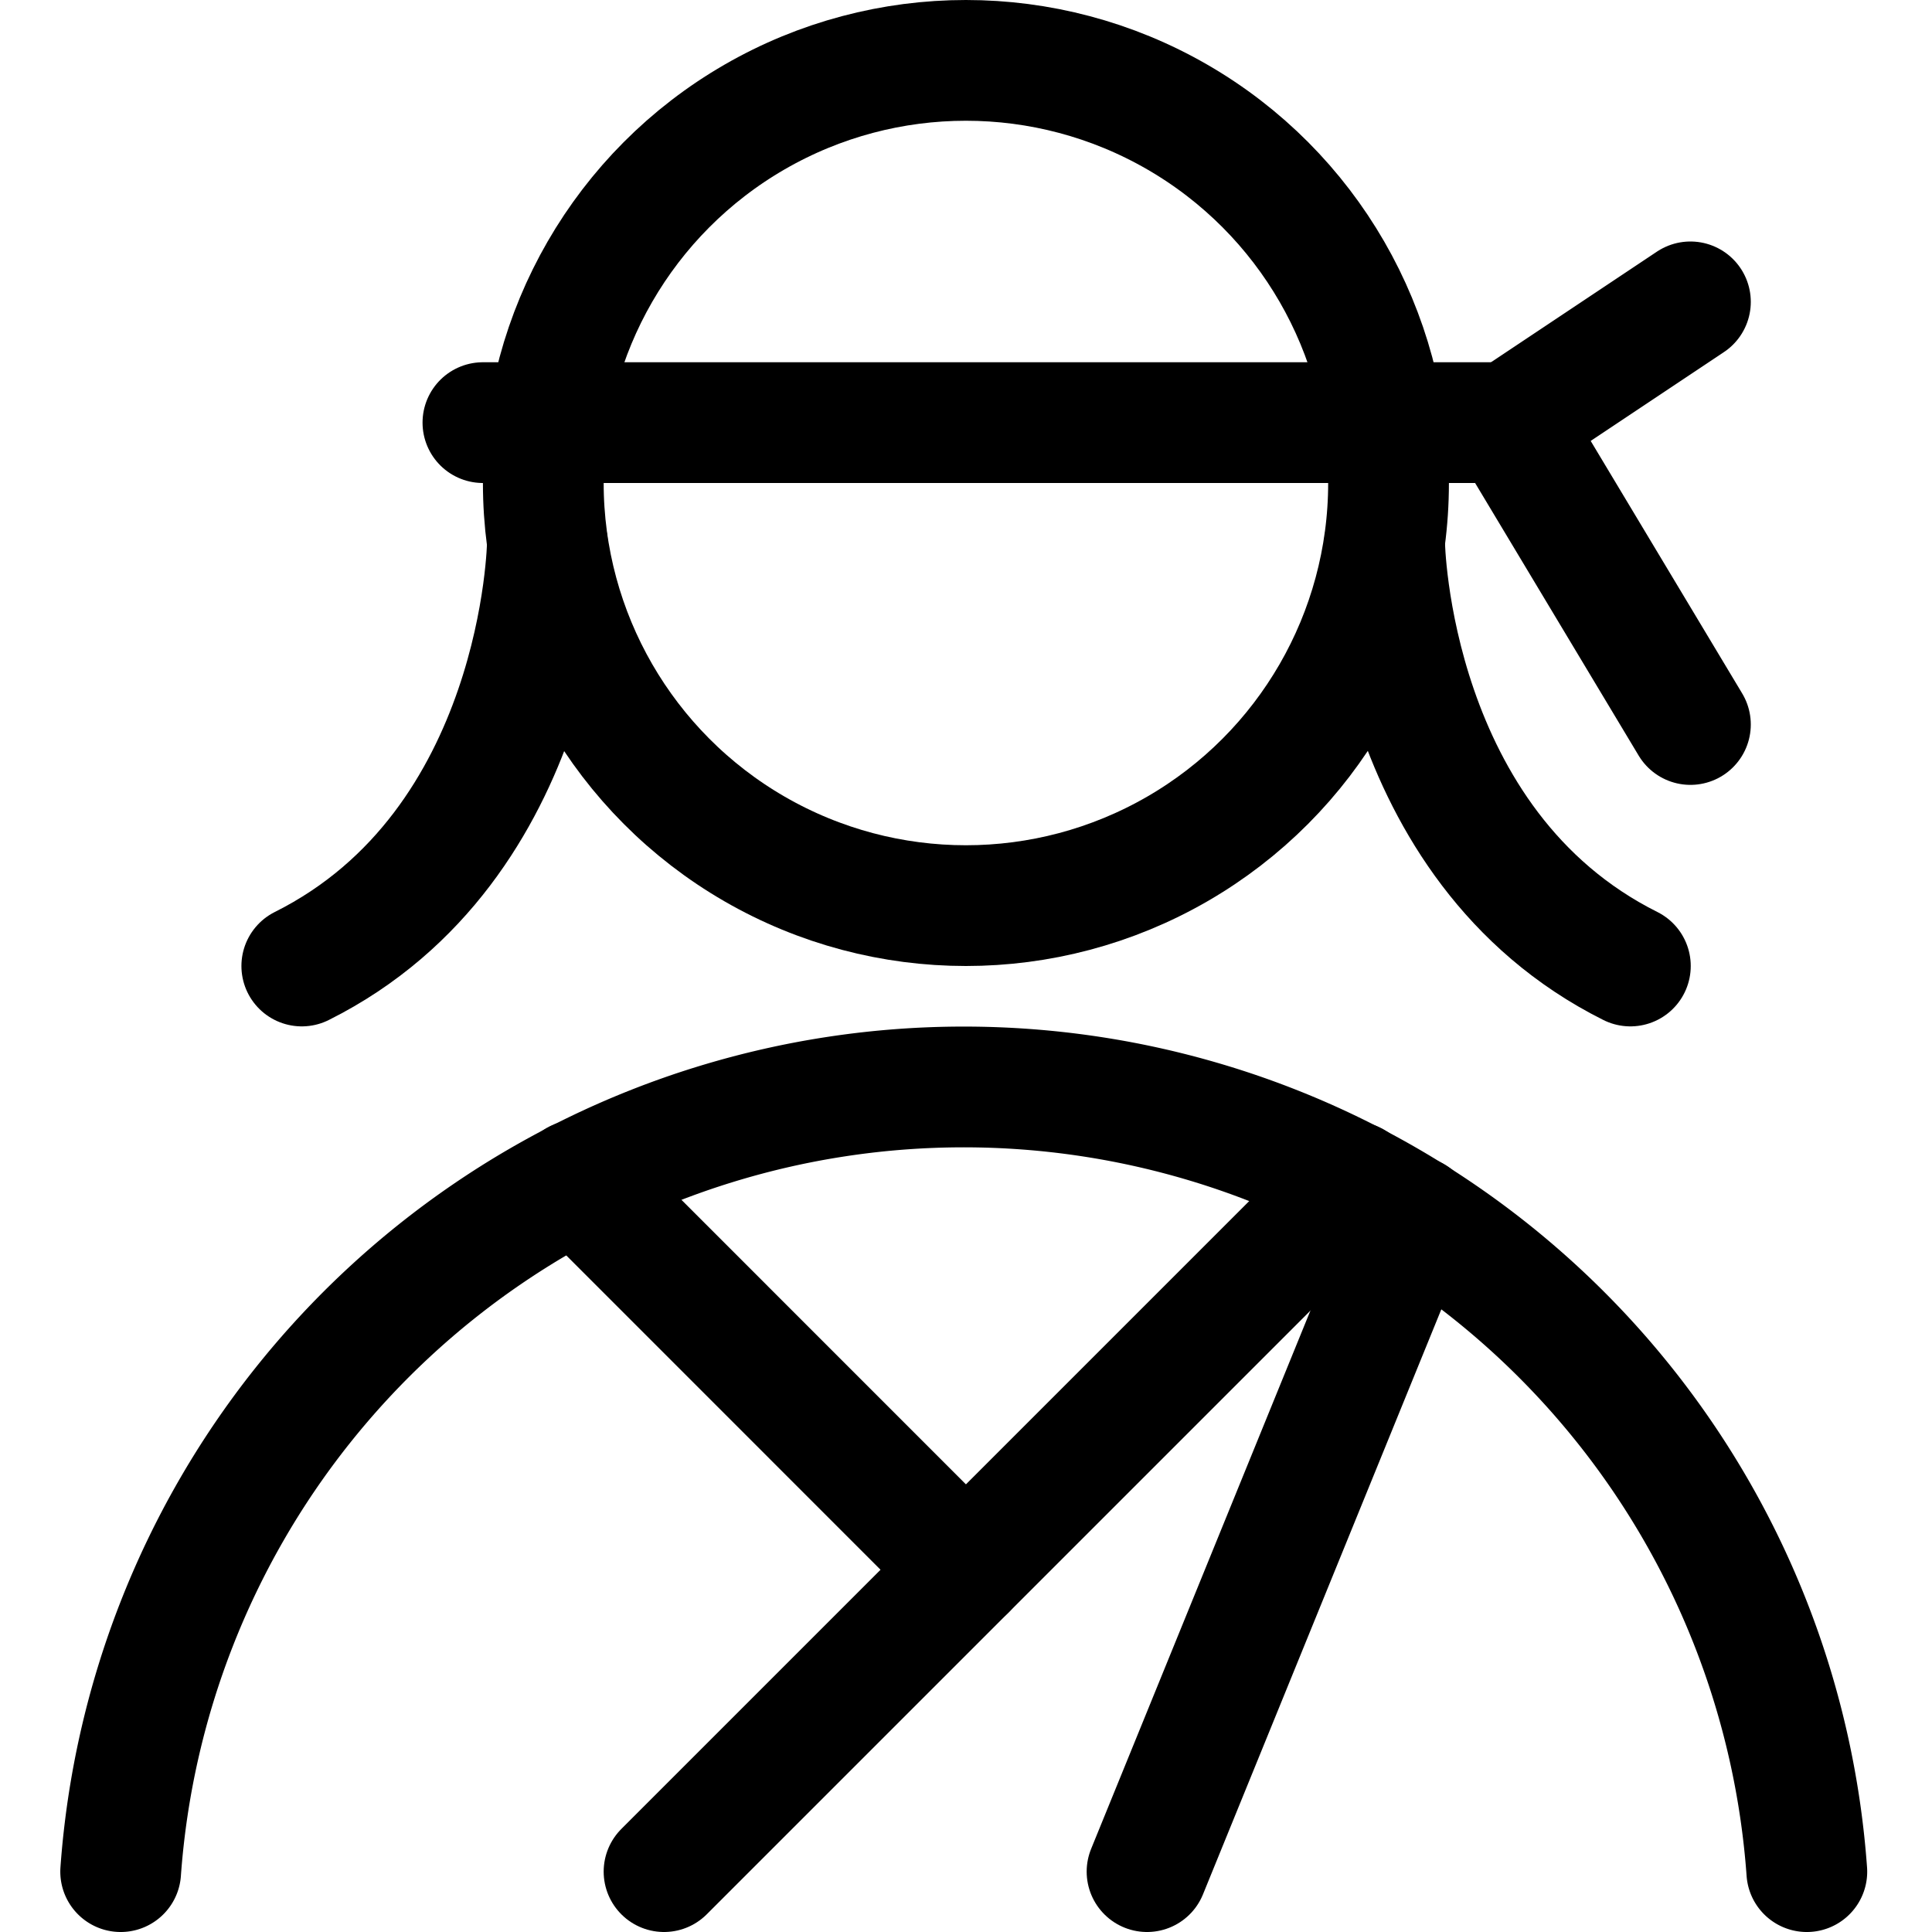 <svg xmlns="http://www.w3.org/2000/svg" viewBox="0 0 24 24"><defs><style>.a{fill:none;stroke:#000;stroke-linecap:round;stroke-linejoin:round;stroke-width:1.5px;}</style></defs><title>professions-woman-chef-2</title><circle class="a" cx="11.999" cy="6" r="5.25"/><line class="a" x1="18.749" y1="5.25" x2="5.999" y2="5.25"/><polyline class="a" points="20.999 9 18.749 5.25 20.999 3.75"/><line class="a" x1="8.249" y1="23.25" x2="16.817" y2="14.682"/><line class="a" x1="7.163" y1="14.663" x2="11.999" y2="19.5"/><line class="a" x1="14.249" y1="23.25" x2="17.565" y2="15.111"/><path class="a" d="M22.445,23.25a10.5,10.5,0,0,0-20.946,0"/><path class="a" d="M6.8,6.75S6.749,10.5,3.749,12"/><path class="a" d="M17.2,6.75s.053,3.75,3.053,5.25"/></svg>